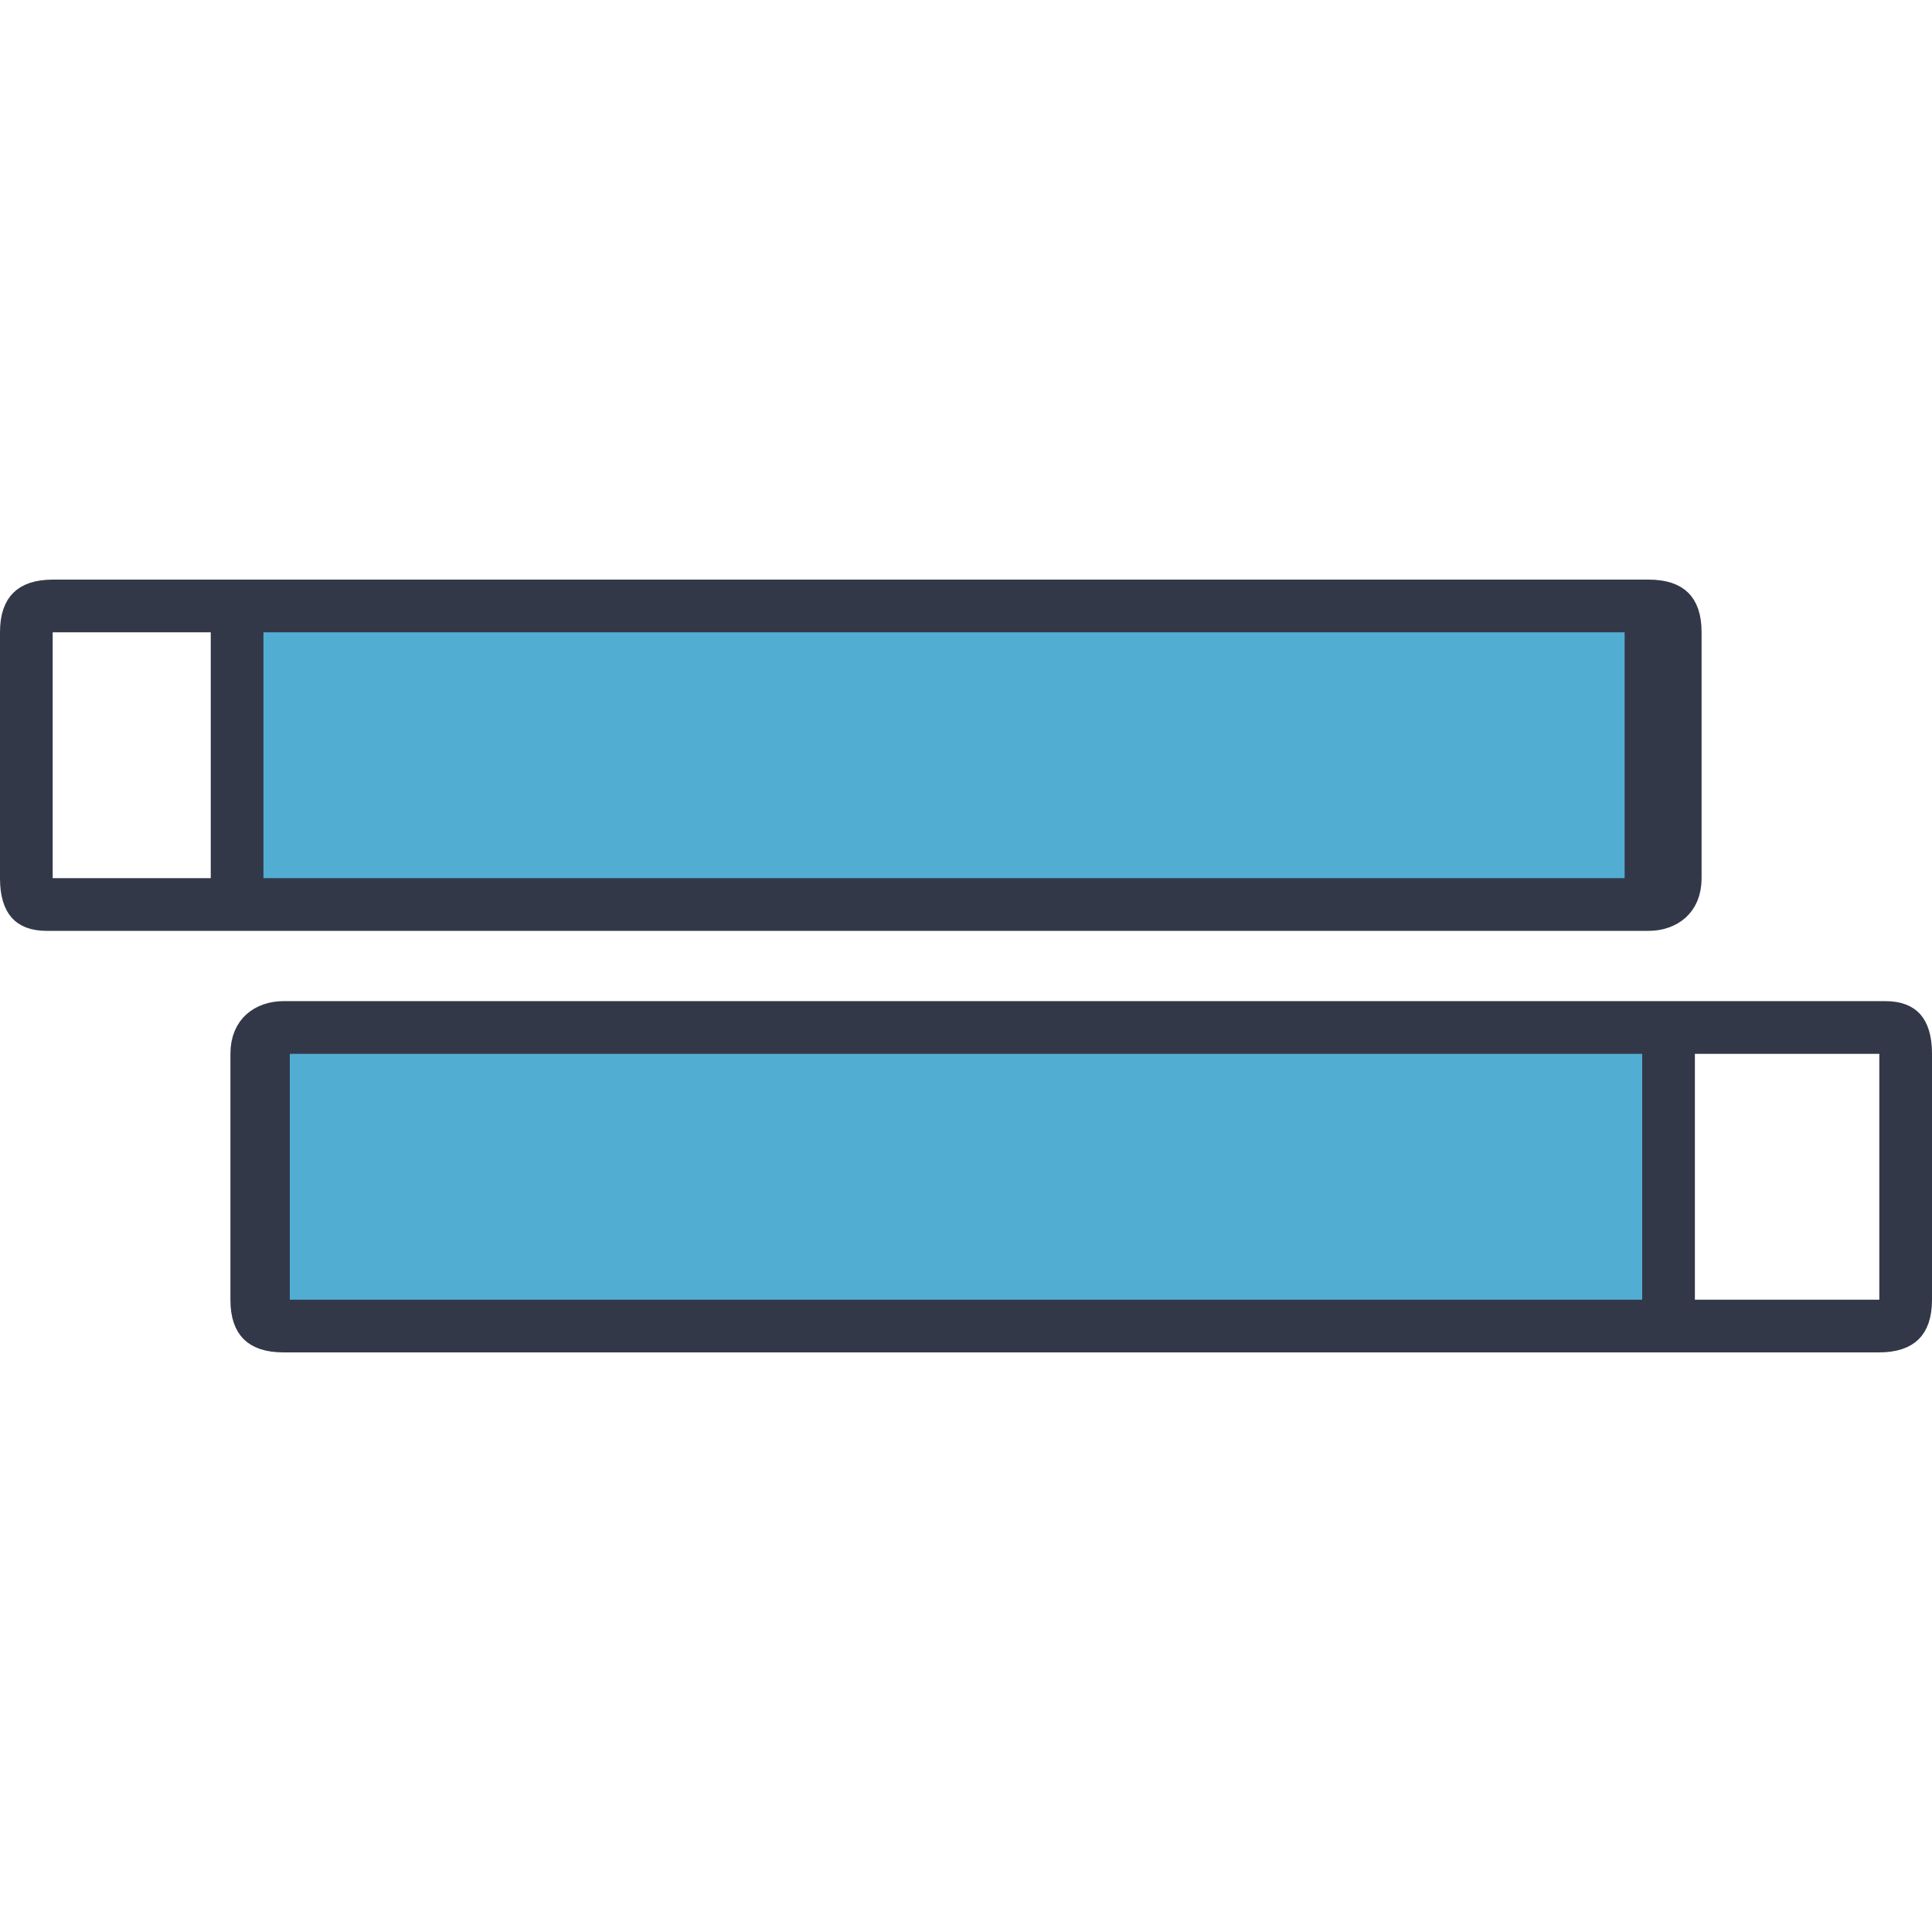 <svg width="110" height="110" viewBox="0 0 110 110" fill="none" xmlns="http://www.w3.org/2000/svg">
<path d="M94 35V51H14.5V35H94Z" fill="#52ADD2"/>
<path d="M93.853 51.5H52.44H2.667C2.058 51.5 1.862 51.337 1.788 51.254C1.684 51.136 1.5 50.809 1.5 50V36C1.5 35.235 1.692 34.935 1.813 34.816C1.936 34.693 2.246 34.5 3.028 34.5H93.853C94.635 34.5 94.945 34.693 95.068 34.816C95.189 34.935 95.381 35.235 95.381 36V50C95.381 50.617 95.175 50.946 94.966 51.134C94.732 51.344 94.353 51.5 93.853 51.5Z" stroke="#333849" stroke-width="3"/>
<path d="M13.5 51.5V34.5" stroke="#333849" stroke-width="3"/>
<path d="M94 51V34" stroke="#333849" stroke-width="3"/>
<path d="M15 75V59H94.5V75H15Z" fill="#52ADD2"/>
<path d="M16.147 58.5H57.56H107.333C107.942 58.5 108.138 58.663 108.212 58.746C108.316 58.864 108.5 59.191 108.5 60V74C108.5 74.765 108.308 75.064 108.187 75.184C108.064 75.307 107.754 75.5 106.972 75.5H16.147C15.365 75.5 15.055 75.307 14.932 75.184C14.811 75.064 14.619 74.765 14.619 74V60C14.619 59.383 14.825 59.054 15.034 58.866C15.268 58.656 15.647 58.5 16.147 58.5Z" stroke="#333849" stroke-width="3"/>
<path d="M95 59V75" stroke="#333849" stroke-width="3"/>
<path d="M15 59V75" stroke="#333849" stroke-width="3"/>
</svg>
